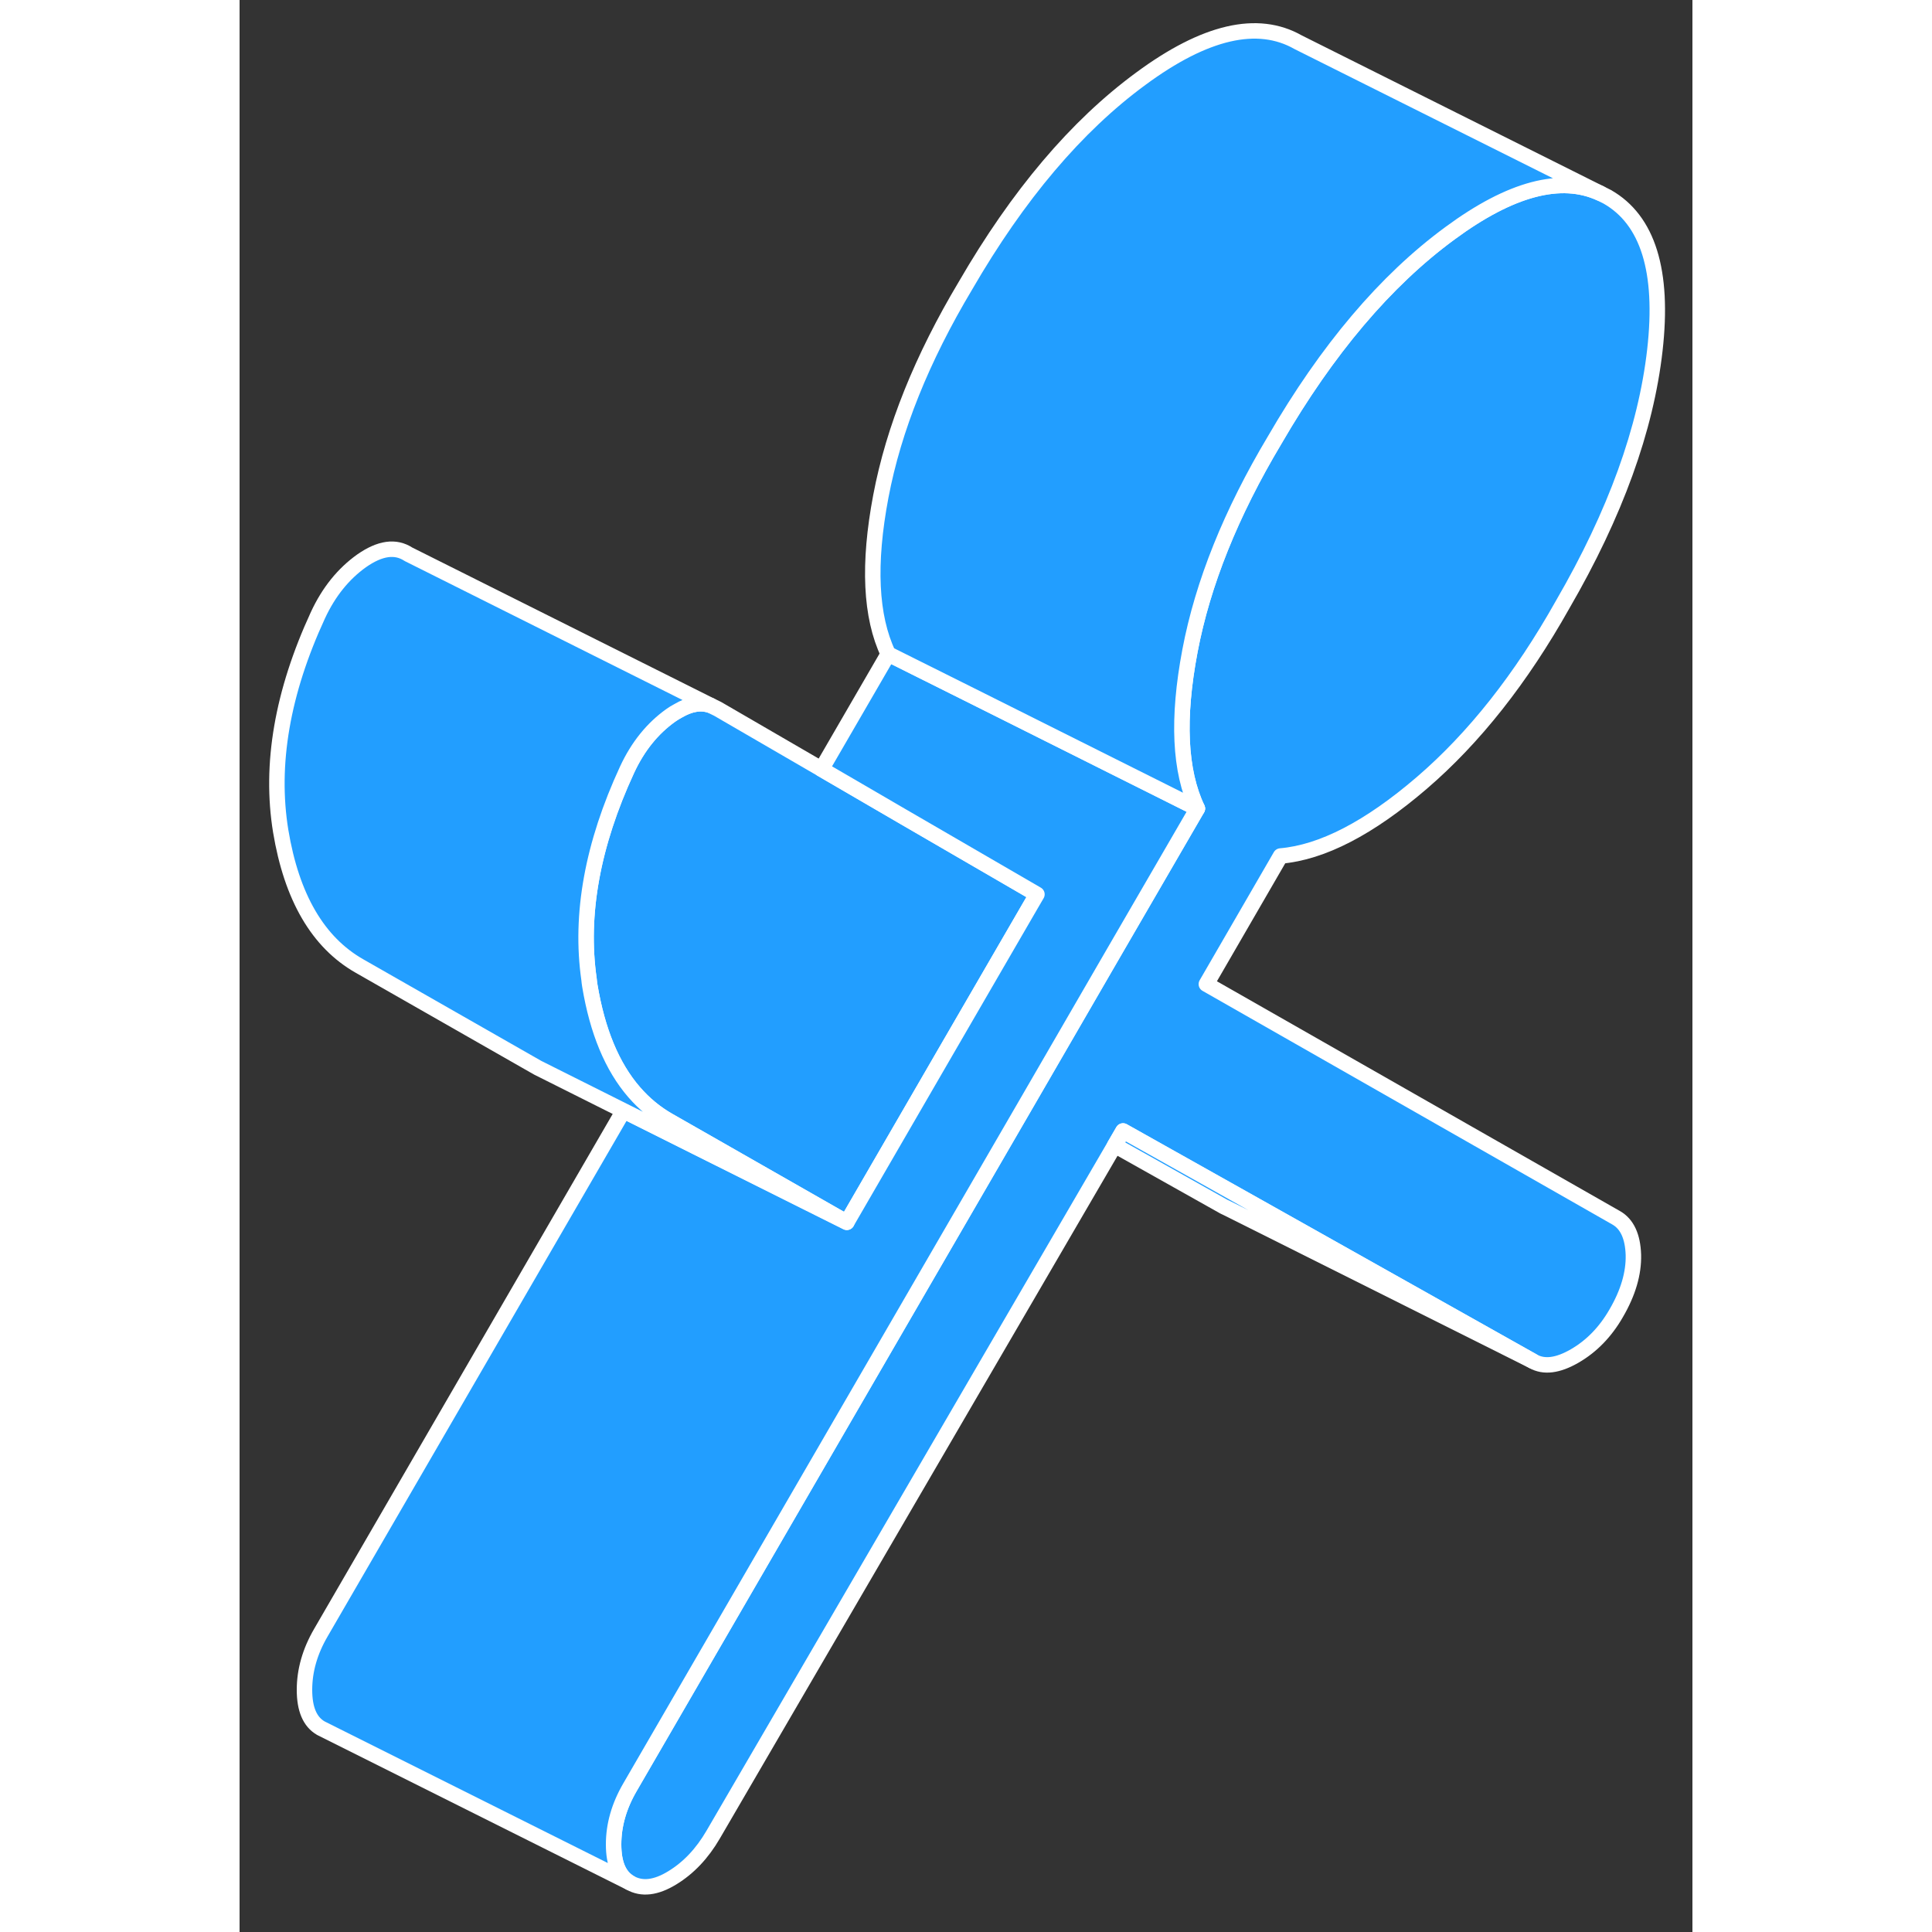 <svg viewBox="0 0 94 125" fill="#229EFF" xmlns="http://www.w3.org/2000/svg" height="48" width="48" stroke-width="1px" stroke-linecap="round" stroke-linejoin="round"><rect x="0" y="0" width="94" height="125" fill="#333333" stroke="none"/><path d="M51.59 57.863L51.17 58.583L45.72 67.983L39.29 79.083L30.74 74.203L27.76 72.503C26.92 72.023 26.18 71.413 25.53 70.663C24.1 69.013 23.15 66.713 22.66 63.763C22.64 63.633 22.62 63.493 22.61 63.363C22.01 59.173 22.83 54.643 25.07 49.803C25.77 48.293 26.72 47.123 27.9 46.283C28.06 46.173 28.21 46.073 28.37 45.993C29.15 45.533 29.86 45.423 30.48 45.643L30.93 45.863L37.65 49.763L43.01 52.883L51.59 57.863Z" stroke="white" stroke-linejoin="round"/><path d="M67.35 55.383L62.55 63.673L89.07 78.793C89.77 79.193 90.14 79.993 90.18 81.183C90.21 82.383 89.84 83.643 89.07 84.963C88.37 86.183 87.47 87.103 86.38 87.733C85.29 88.363 84.39 88.473 83.69 88.073L65.8 78.023L57.16 73.173L56.62 74.103L30.64 118.703C29.93 119.923 29.05 120.853 28 121.493C26.94 122.143 26.03 122.253 25.26 121.813C24.55 121.403 24.2 120.583 24.2 119.333C24.2 118.083 24.55 116.853 25.26 115.633L51.13 71.013L56.55 61.653L61.97 52.313C60.82 49.893 60.66 46.493 61.49 42.113C62.32 37.733 64.15 33.193 66.97 28.473C70.36 22.623 74.14 18.153 78.31 15.093C82.24 12.193 85.5 11.333 88.05 12.513L88.49 12.733C91.12 14.233 92.15 17.543 91.57 22.653C90.99 27.763 89.01 33.243 85.61 39.103C82.92 43.893 79.88 47.743 76.48 50.663C73.09 53.573 70.04 55.153 67.35 55.383Z" stroke="white" stroke-linejoin="round"/><path d="M83.69 88.073L63.9 78.173L63.69 78.073L56.62 74.103L57.16 73.173L65.8 78.023L83.69 88.073Z" stroke="white" stroke-linejoin="round"/><path d="M61.97 52.313L56.55 61.653L51.13 71.013L25.26 115.633C24.55 116.853 24.2 118.083 24.2 119.333C24.2 120.583 24.55 121.403 25.26 121.813L5.26 111.813C4.55 111.403 4.2 110.583 4.2 109.333C4.2 108.083 4.55 106.853 5.26 105.633L24.84 71.863L30.46 74.673L39.29 79.083L45.72 67.983L51.17 58.583L51.59 57.863L43.01 52.883L37.65 49.763L41.97 42.313L47.96 45.303L61.97 52.313Z" stroke="white" stroke-linejoin="round"/><path d="M88.05 12.513C85.5 11.333 82.24 12.193 78.31 15.093C74.14 18.153 70.36 22.623 66.97 28.473C64.15 33.193 62.32 37.733 61.49 42.113C60.66 46.493 60.82 49.893 61.97 52.313L47.96 45.303L41.97 42.313C40.82 39.893 40.66 36.493 41.49 32.113C42.32 27.733 44.15 23.193 46.97 18.473C50.36 12.623 54.14 8.153 58.31 5.093C62.47 2.023 65.87 1.243 68.49 2.733L88.05 12.513Z" stroke="white" stroke-linejoin="round"/><path d="M39.29 79.083L30.46 74.673L24.84 71.863L19.29 69.083L7.76 62.503C5.07 60.973 3.37 58.053 2.66 53.763C1.96 49.463 2.76 44.803 5.07 39.803C5.77 38.293 6.72 37.123 7.9 36.283C9.09 35.453 10.09 35.313 10.93 35.863L30.48 45.643C29.86 45.423 29.15 45.533 28.37 45.993C28.21 46.073 28.06 46.173 27.9 46.283C26.72 47.123 25.77 48.293 25.07 49.803C22.83 54.643 22.01 59.173 22.61 63.363C22.62 63.493 22.64 63.633 22.66 63.763C23.15 66.713 24.1 69.013 25.53 70.663C26.18 71.413 26.92 72.023 27.76 72.503L30.74 74.203L39.29 79.083Z" stroke="white" stroke-linejoin="round"/></svg>